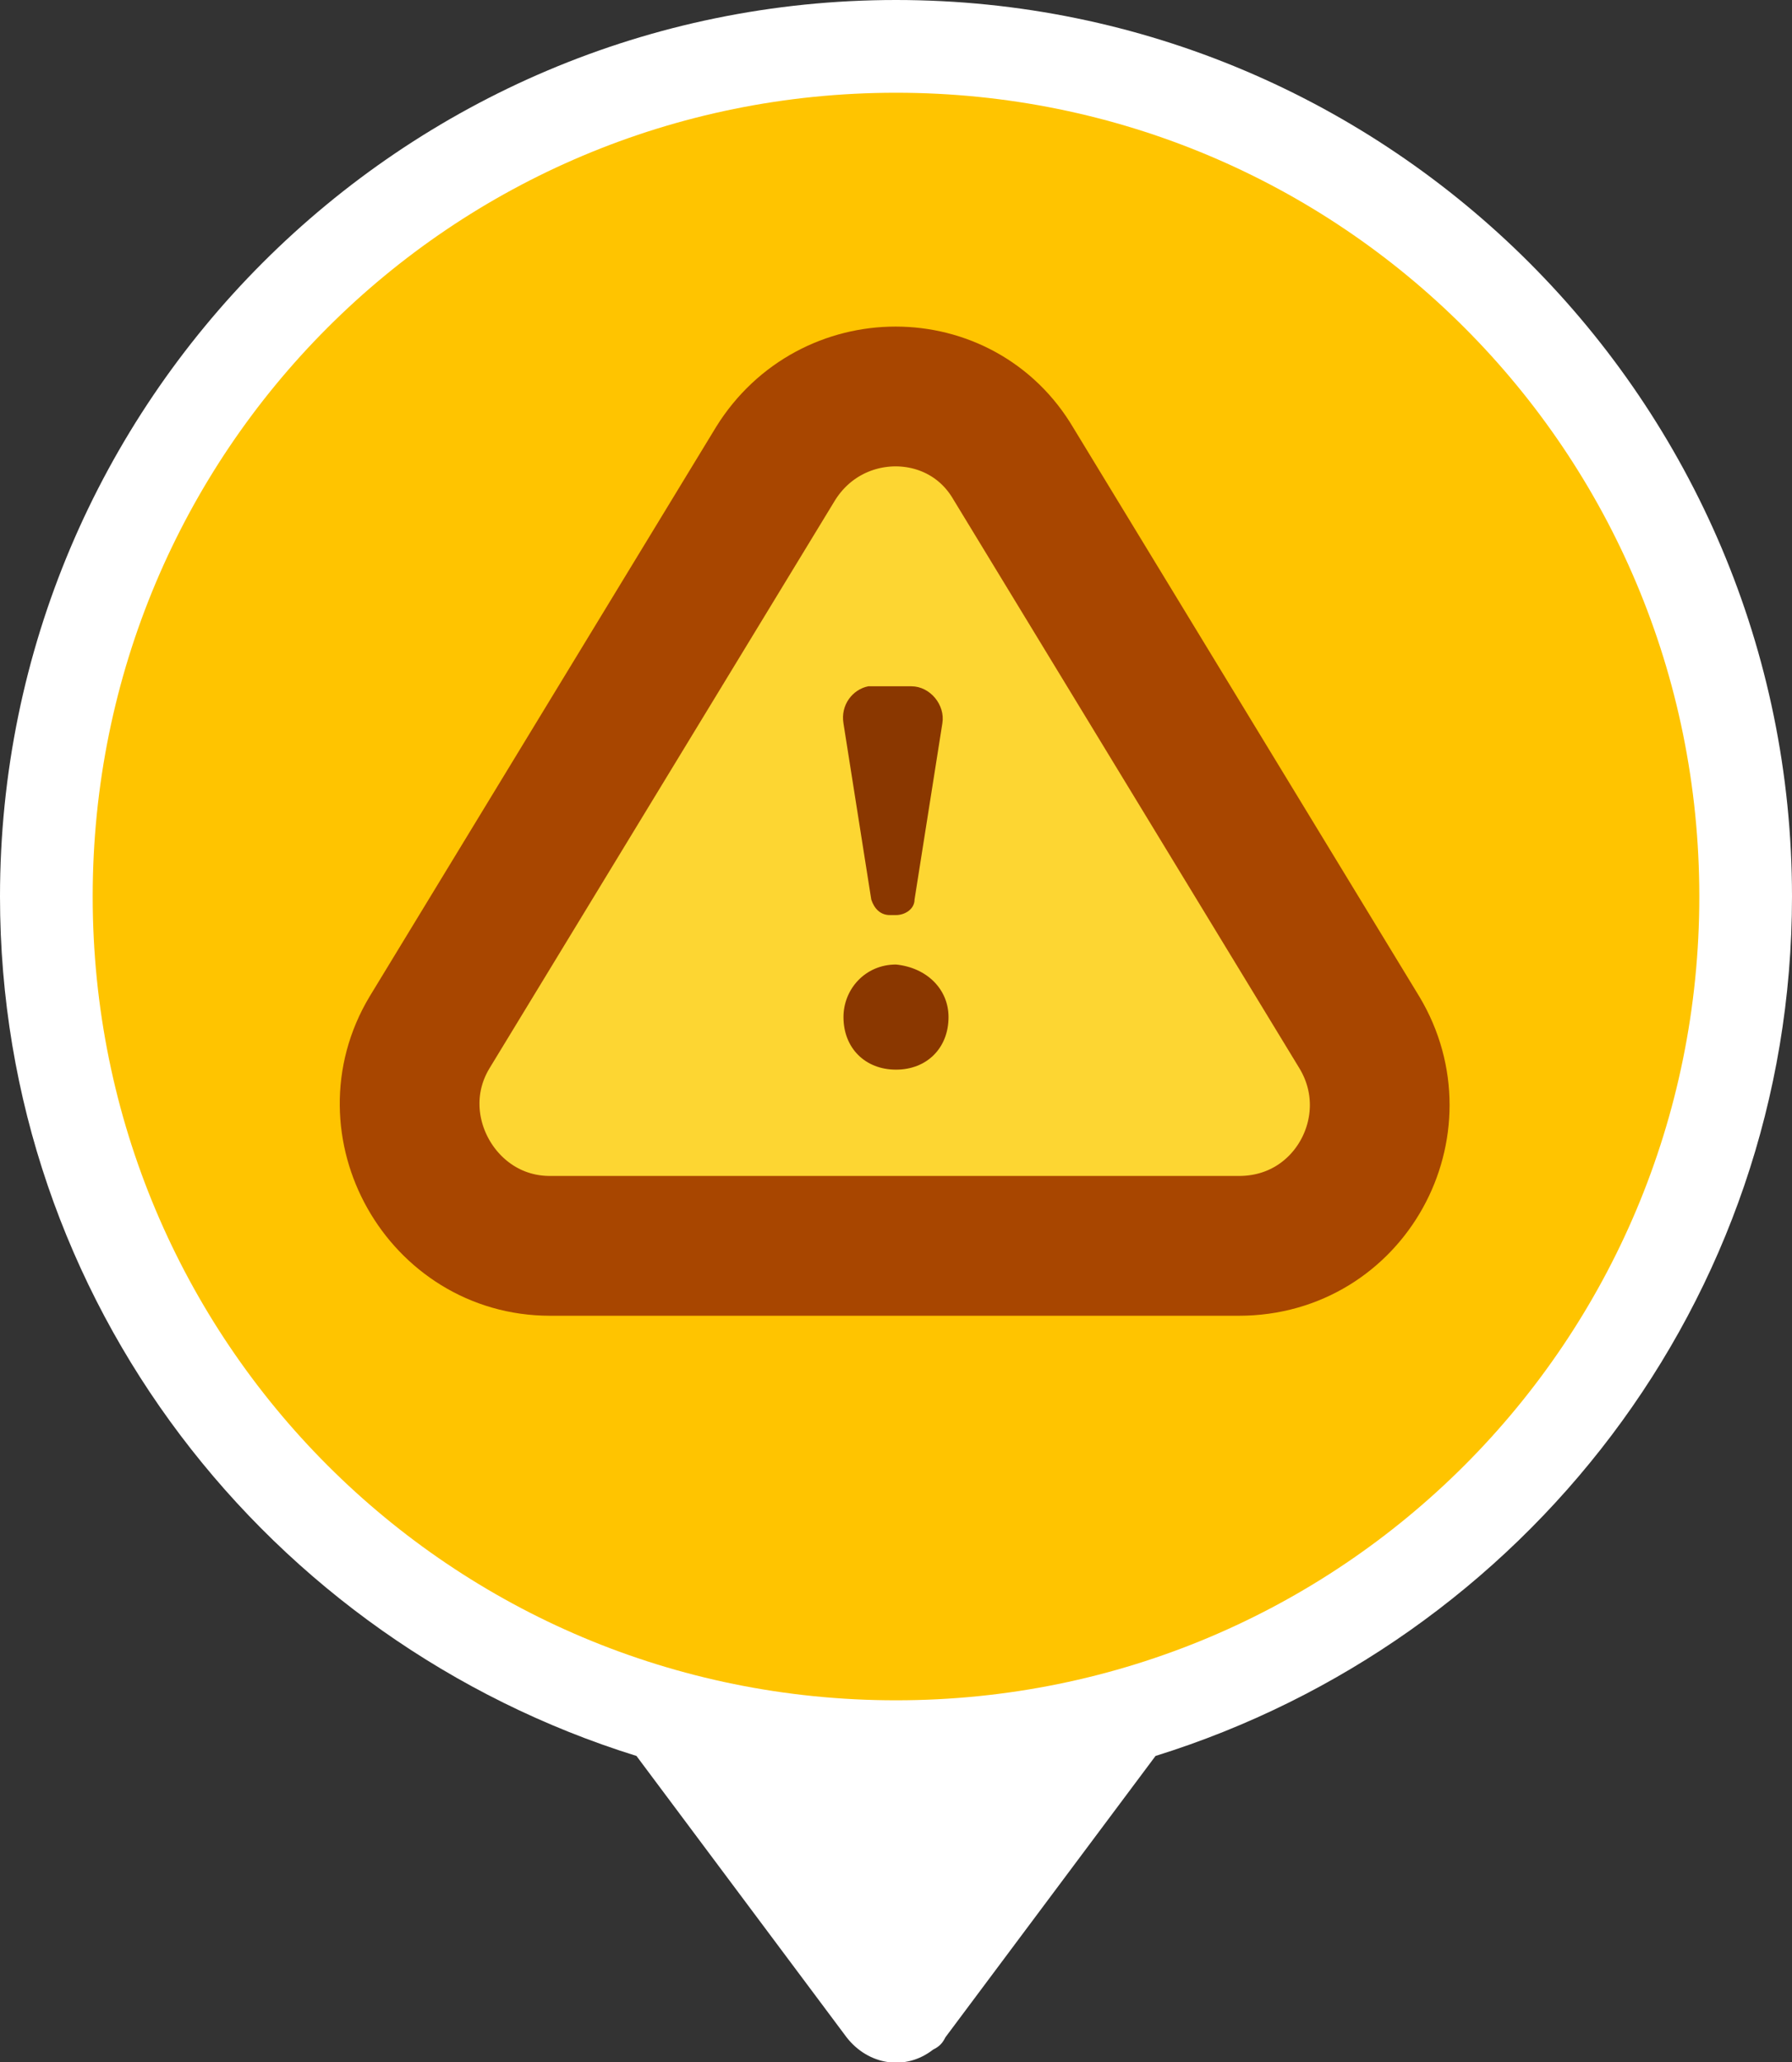 <?xml version="1.0" encoding="utf-8"?>
<!-- Generator: Adobe Illustrator 25.2.1, SVG Export Plug-In . SVG Version: 6.00 Build 0)  -->
<svg version="1.1" id="Calque_1" xmlns="http://www.w3.org/2000/svg" xmlns:xlink="http://www.w3.org/1999/xlink" x="0px" y="0px"
	 viewBox="0 0 58 66.7" style="enable-background:new 0 0 58 66.7;" xml:space="preserve">
<rect x="0" y="0" width="58" height="66.7" fill="#333333" stroke="none"/>
<style type="text/css">
	.st0{fill-rule:evenodd;clip-rule:evenodd;fill:#FFFFFF;}
	.st1{fill-rule:evenodd;clip-rule:evenodd;fill:#FFC400;}
	.st2{fill-rule:evenodd;clip-rule:evenodd;fill:#FDD632;stroke:#A84600;stroke-width:4.522;}
	.st3{fill-rule:evenodd;clip-rule:evenodd;fill:#8A3700;}
</style>
<path class="st0" d="M37.4,56.8C49.3,53.1,58,42.1,58,29C58,13,45,0,29,0S0,13,0,29c0,13.1,8.7,24.1,20.6,27.8l6.8,9.1
	c0.7,0.9,1.9,1.1,2.8,0.4c0.2-0.1,0.3-0.2,0.4-0.4L37.4,56.8L37.4,56.8z"/>
<path class="st1" d="M29,55c14.4,0,26-11.6,26-26S43.4,3,29,3S3,14.6,3,29S14.6,55,29,55z"/>
<path class="st2" d="M25.1,15c1.8-2.9,6-2.9,7.7,0L44,33.4c1.8,3-0.3,6.9-3.9,6.9H17.8c-3.5,0-5.7-3.9-3.9-6.9L25.1,15z"/>
<path class="st3" d="M29.5,22.2c0.6,0,1.1,0.6,1,1.2l-0.9,5.7c0,0.3-0.3,0.5-0.6,0.5h-0.2c-0.3,0-0.5-0.2-0.6-0.5l-0.9-5.7
	c-0.1-0.6,0.3-1.1,0.8-1.2c0.1,0,0.1,0,0.2,0H29.5z M30.7,32.9L30.7,32.9c0,1-0.7,1.7-1.7,1.7c-1,0-1.7-0.7-1.7-1.7v0
	c0-0.9,0.7-1.7,1.7-1.7C30,31.3,30.7,32,30.7,32.9z"/>
</svg>
